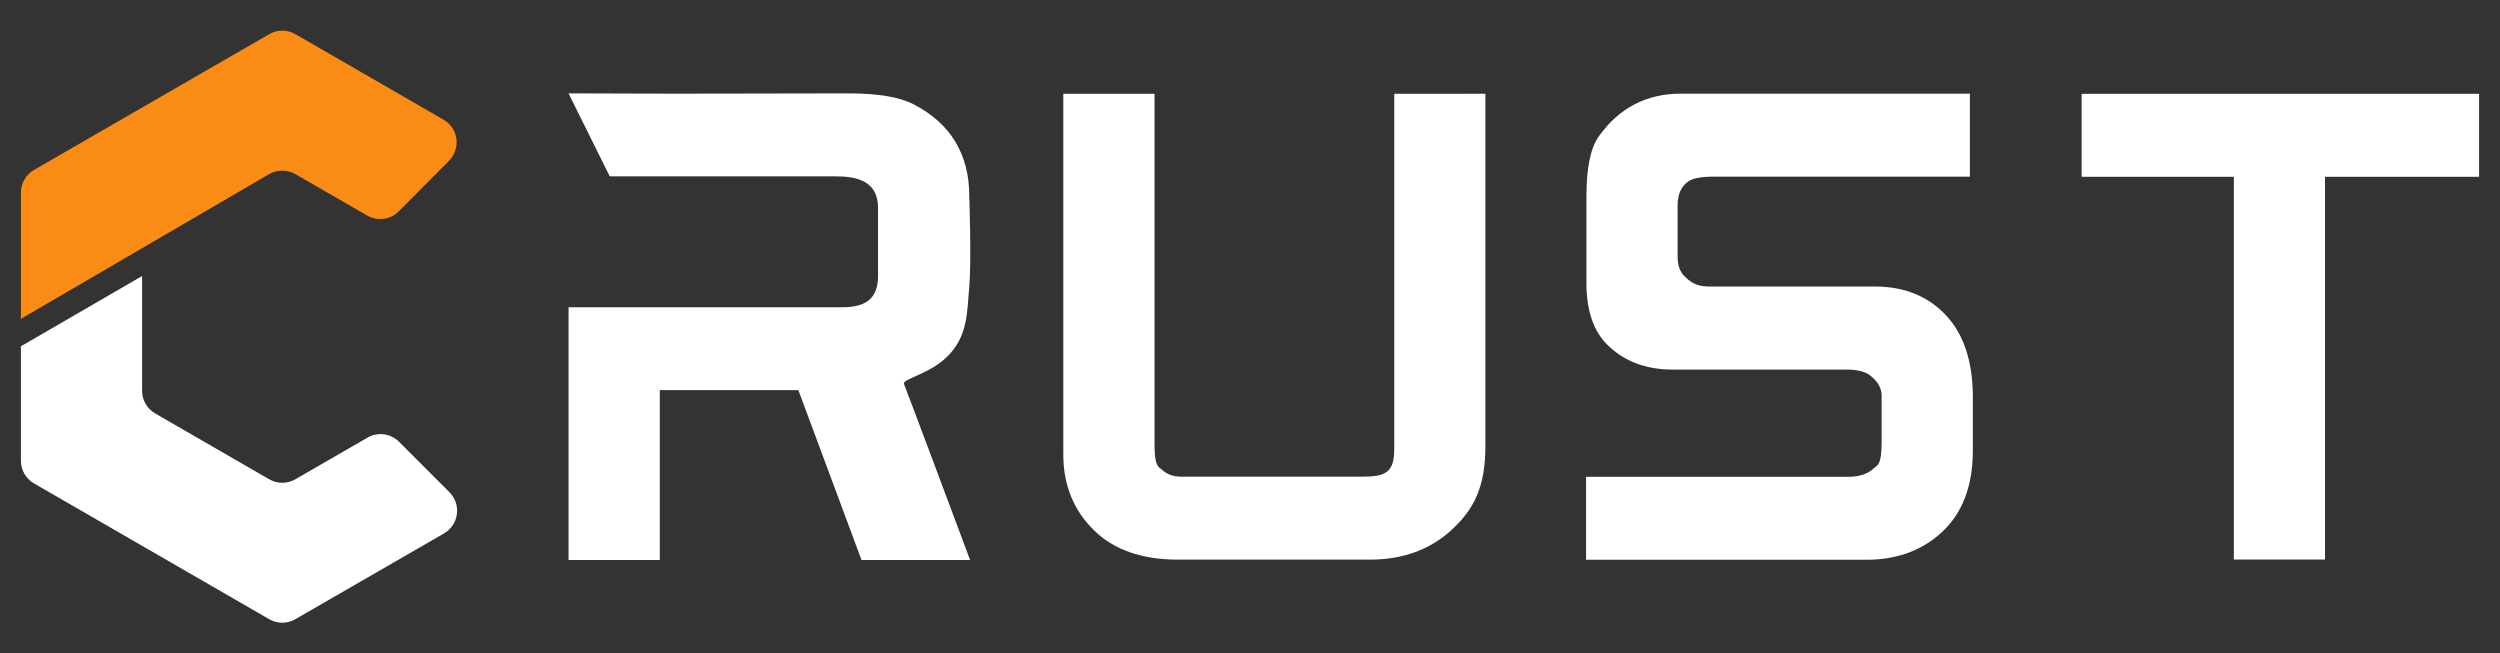 <svg enable-background="new 0 0 3357.2 877.5" viewBox="0 0 3357.2 877.5" xmlns="http://www.w3.org/2000/svg"><rect x="0" y="0" width="3357.2" height="877.5" fill="#333333" stroke="none"/><path d="m45.7 228.2 315.8-182.3c10.9-6.3 24.3-6.3 35.2 0l198.9 114.8c20 11.5 23.6 38.9 7.3 55.3l-67.4 67.8c-11.2 11.3-28.7 13.6-42.5 5.6l-96-55.4c-11.1-6.4-24.8-6.4-35.9 0l-333 194.2v-169.5c0-12.6 6.7-24.2 17.6-30.5z" fill="#fa8c16"/><g fill="#fff"><path d="m596.3 716.3-199.7 115.2c-10.9 6.3-24.3 6.3-35.1 0l-315.8-182.3c-10.9-6.3-17.6-17.9-17.6-30.4v-153.8l162.7-94.3v154.1c0 12.6 6.7 24.2 17.6 30.4l153.1 88.4c10.9 6.3 24.3 6.3 35.1 0l96.9-55.9c13.8-8 31.2-5.7 42.4 5.6l67.6 67.6c16.4 16.4 12.8 43.8-7.2 55.4z"/><path d="m1872.3 126v477.6c0 32.7-13.7 36.5-44.4 36.5h-242.1c-10.5 0-18.8-3.1-25.6-9.5-3.7-3.4-9.8-2.8-9.8-32.7v-471.9h-122.5v484.8c0 40.7 14 74.9 41.6 101.7 26.5 25.9 64.2 39 112.1 39h258.5c44 0 81-13.6 109.9-40.5 29.7-27.6 44.7-57.9 44.7-111.5v-473.6z"/><path d="m2613.6 423.8c-24.1-25.9-56.1-39-95.3-39h-222c-13.7 0-22.8-2.8-32.7-12.3-9.6-8.9-10.8-18.6-10.8-30.5v-64.1c0-12.3 2-22.4 10.1-30.7 4.6-4.6 11.7-10 37.9-10h344.5v-111.4h-388.6c-45.7 0-82.6 19.3-109.6 57.2-11.2 15.6-16.7 42.1-16.7 81.1v116.1c0 36.3 9.3 64 27.6 82.3 22.1 22.4 51.8 33.8 88.1 33.8h233.4c14.9 0 25.7 2.8 32.4 8.3 10.1 8.1 14.9 16.8 14.9 26.7v63.1c0 30.7-6 30.2-9.4 33.6-8.7 8.3-20.2 12.3-35 12.3h-352.5v111.4h376.3c43.7 0 79.6-14.2 106.6-42.1 24.2-25.1 36.5-60.2 36.5-104.3v-73.1c-.2-46.6-12.1-83-35.7-108.4z"/><path d="m2795.4 126v111.4h204.4v514h122.4v-514h206.9v-111.4z"/><path d="m1301.6 385.3c3.1-36.4 0-122.1 0-122.1 0-55.8-24.9-97.1-73.9-122.7-19.2-10.2-48.3-15.1-88.9-15.1l-230.5.4c-36.5 0-144.8-.4-144.8-.4l55.3 111.4h124.2 3.4 175.2c26.8 0 57.5 4.8 57.5 42.4v91c0 29.3-14.7 42.4-47.7 42.4h-161.8-206.1v339.4h122.5v-228.1h186.1l84.8 228.1h145.8s-86.1-230.5-88.7-236.1c-3.5-7.4 36.2-13.2 60.6-39.7 24.5-26.4 23.9-54.5 27-90.9z"/></g></svg>
